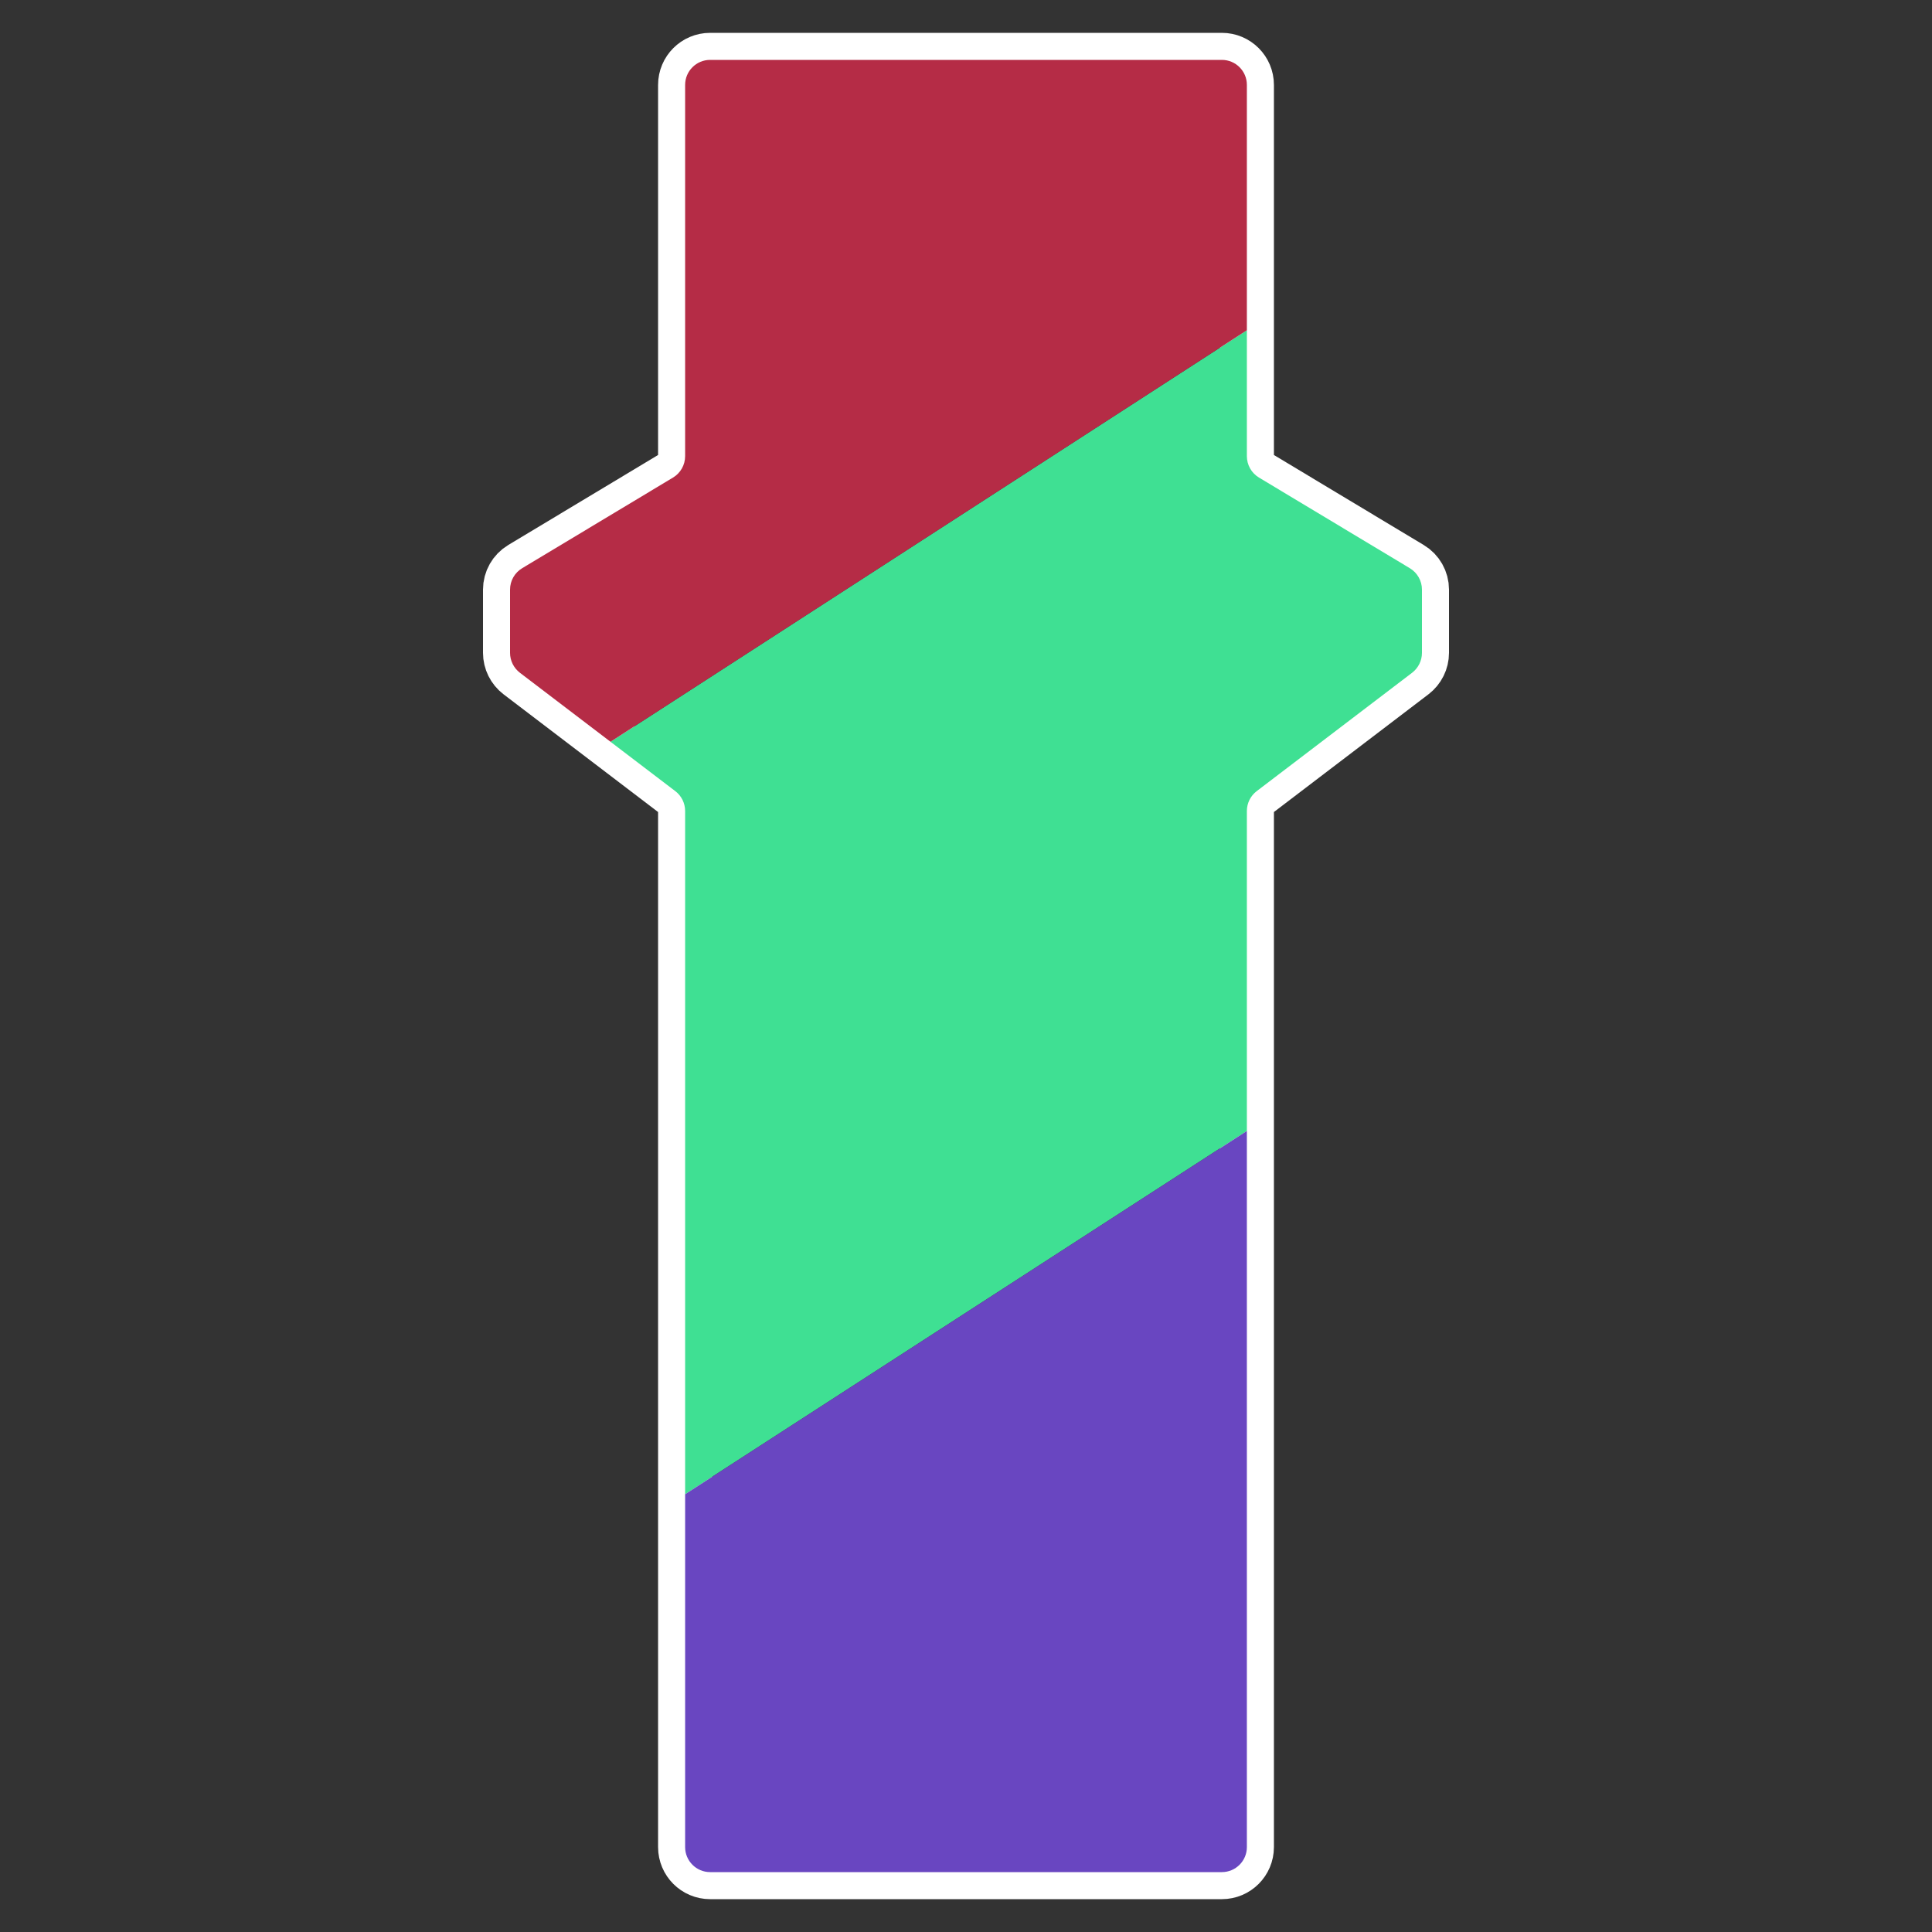 <?xml version="1.0" encoding="utf-8"?>
<!-- Generator: Adobe Illustrator 27.0.0, SVG Export Plug-In . SVG Version: 6.00 Build 0)  -->
<svg version="1.1" xmlns="http://www.w3.org/2000/svg" xmlns:xlink="http://www.w3.org/1999/xlink" x="0px" y="0px"
	 viewBox="0 0 500 500" style="enable-background:new 0 0 500 500;" xml:space="preserve">
<rect x="0" y="0" width="500" height="500" fill="#333333" stroke="none"/>
<style type="text/css">
	.st0{fill:none;stroke:#FFFFFF;stroke-width:14;stroke-miterlimit:10;}
	.st1{fill:#3FE093;}
	.st2{fill:#6946C1;}
	.st3{fill:#B52C46;}
</style>
<g id="레이어_1_사본">
	<path class="st0" d="M364.86,147.05l-39.03-23.45c-1.95-1.17-3.14-3.27-3.14-5.55V85.47v-63.5c0-3.57-2.9-6.47-6.47-6.47h-28.38
		h-75.68h-28.38c-3.57,0-6.47,2.9-6.47,6.47v96.08c0,2.28-1.19,4.38-3.14,5.55l-39.03,23.45c-1.95,1.17-3.14,3.27-3.14,5.54v16.37
		c0,2.02,0.95,3.92,2.55,5.15L158,191.97l16.76,12.77c1.61,1.22,2.55,3.13,2.55,5.15v176.82v91.32c0,3.57,2.9,6.47,6.47,6.47h28.38
		h75.68h28.38c3.57,0,6.47-2.9,6.47-6.47V292.69v-82.8c0-2.02,0.94-3.93,2.55-5.15l40.21-30.63c1.6-1.23,2.55-3.13,2.55-5.15v-16.37
		C368,150.32,366.81,148.22,364.86,147.05z"/>
</g>
<g id="레이어_1">
	<g>
		<g id="XMLID_00000005952367084678033790000011407010769898043537_">
			<g>
				<path class="st1" d="M368,152.59v16.37c0,2.02-0.95,3.92-2.55,5.15l-40.21,30.63c-1.61,1.22-2.55,3.13-2.55,5.15v82.8
					l-145.38,94.02V209.89c0-2.02-0.94-3.93-2.55-5.15L158,191.97l164.69-106.5v32.58c0,2.28,1.19,4.38,3.14,5.55l39.03,23.45
					C366.81,148.22,368,150.32,368,152.59z"/>
				<path class="st2" d="M322.69,292.69v185.34c0,3.57-2.9,6.47-6.47,6.47h-28.38h-75.68h-28.38c-3.57,0-6.47-2.9-6.47-6.47v-91.32
					L322.69,292.69z"/>
				<path class="st3" d="M322.69,21.97v63.5L158,191.97l-23.45-17.86c-1.6-1.23-2.55-3.13-2.55-5.15v-16.37
					c0-2.27,1.19-4.37,3.14-5.54l39.03-23.45c1.95-1.17,3.14-3.27,3.14-5.55V21.97c0-3.57,2.9-6.47,6.47-6.47h28.38h75.68h28.38
					C319.79,15.5,322.69,18.4,322.69,21.97z"/>
			</g>
			<g>
			</g>
		</g>
	</g>
</g>
</svg>
